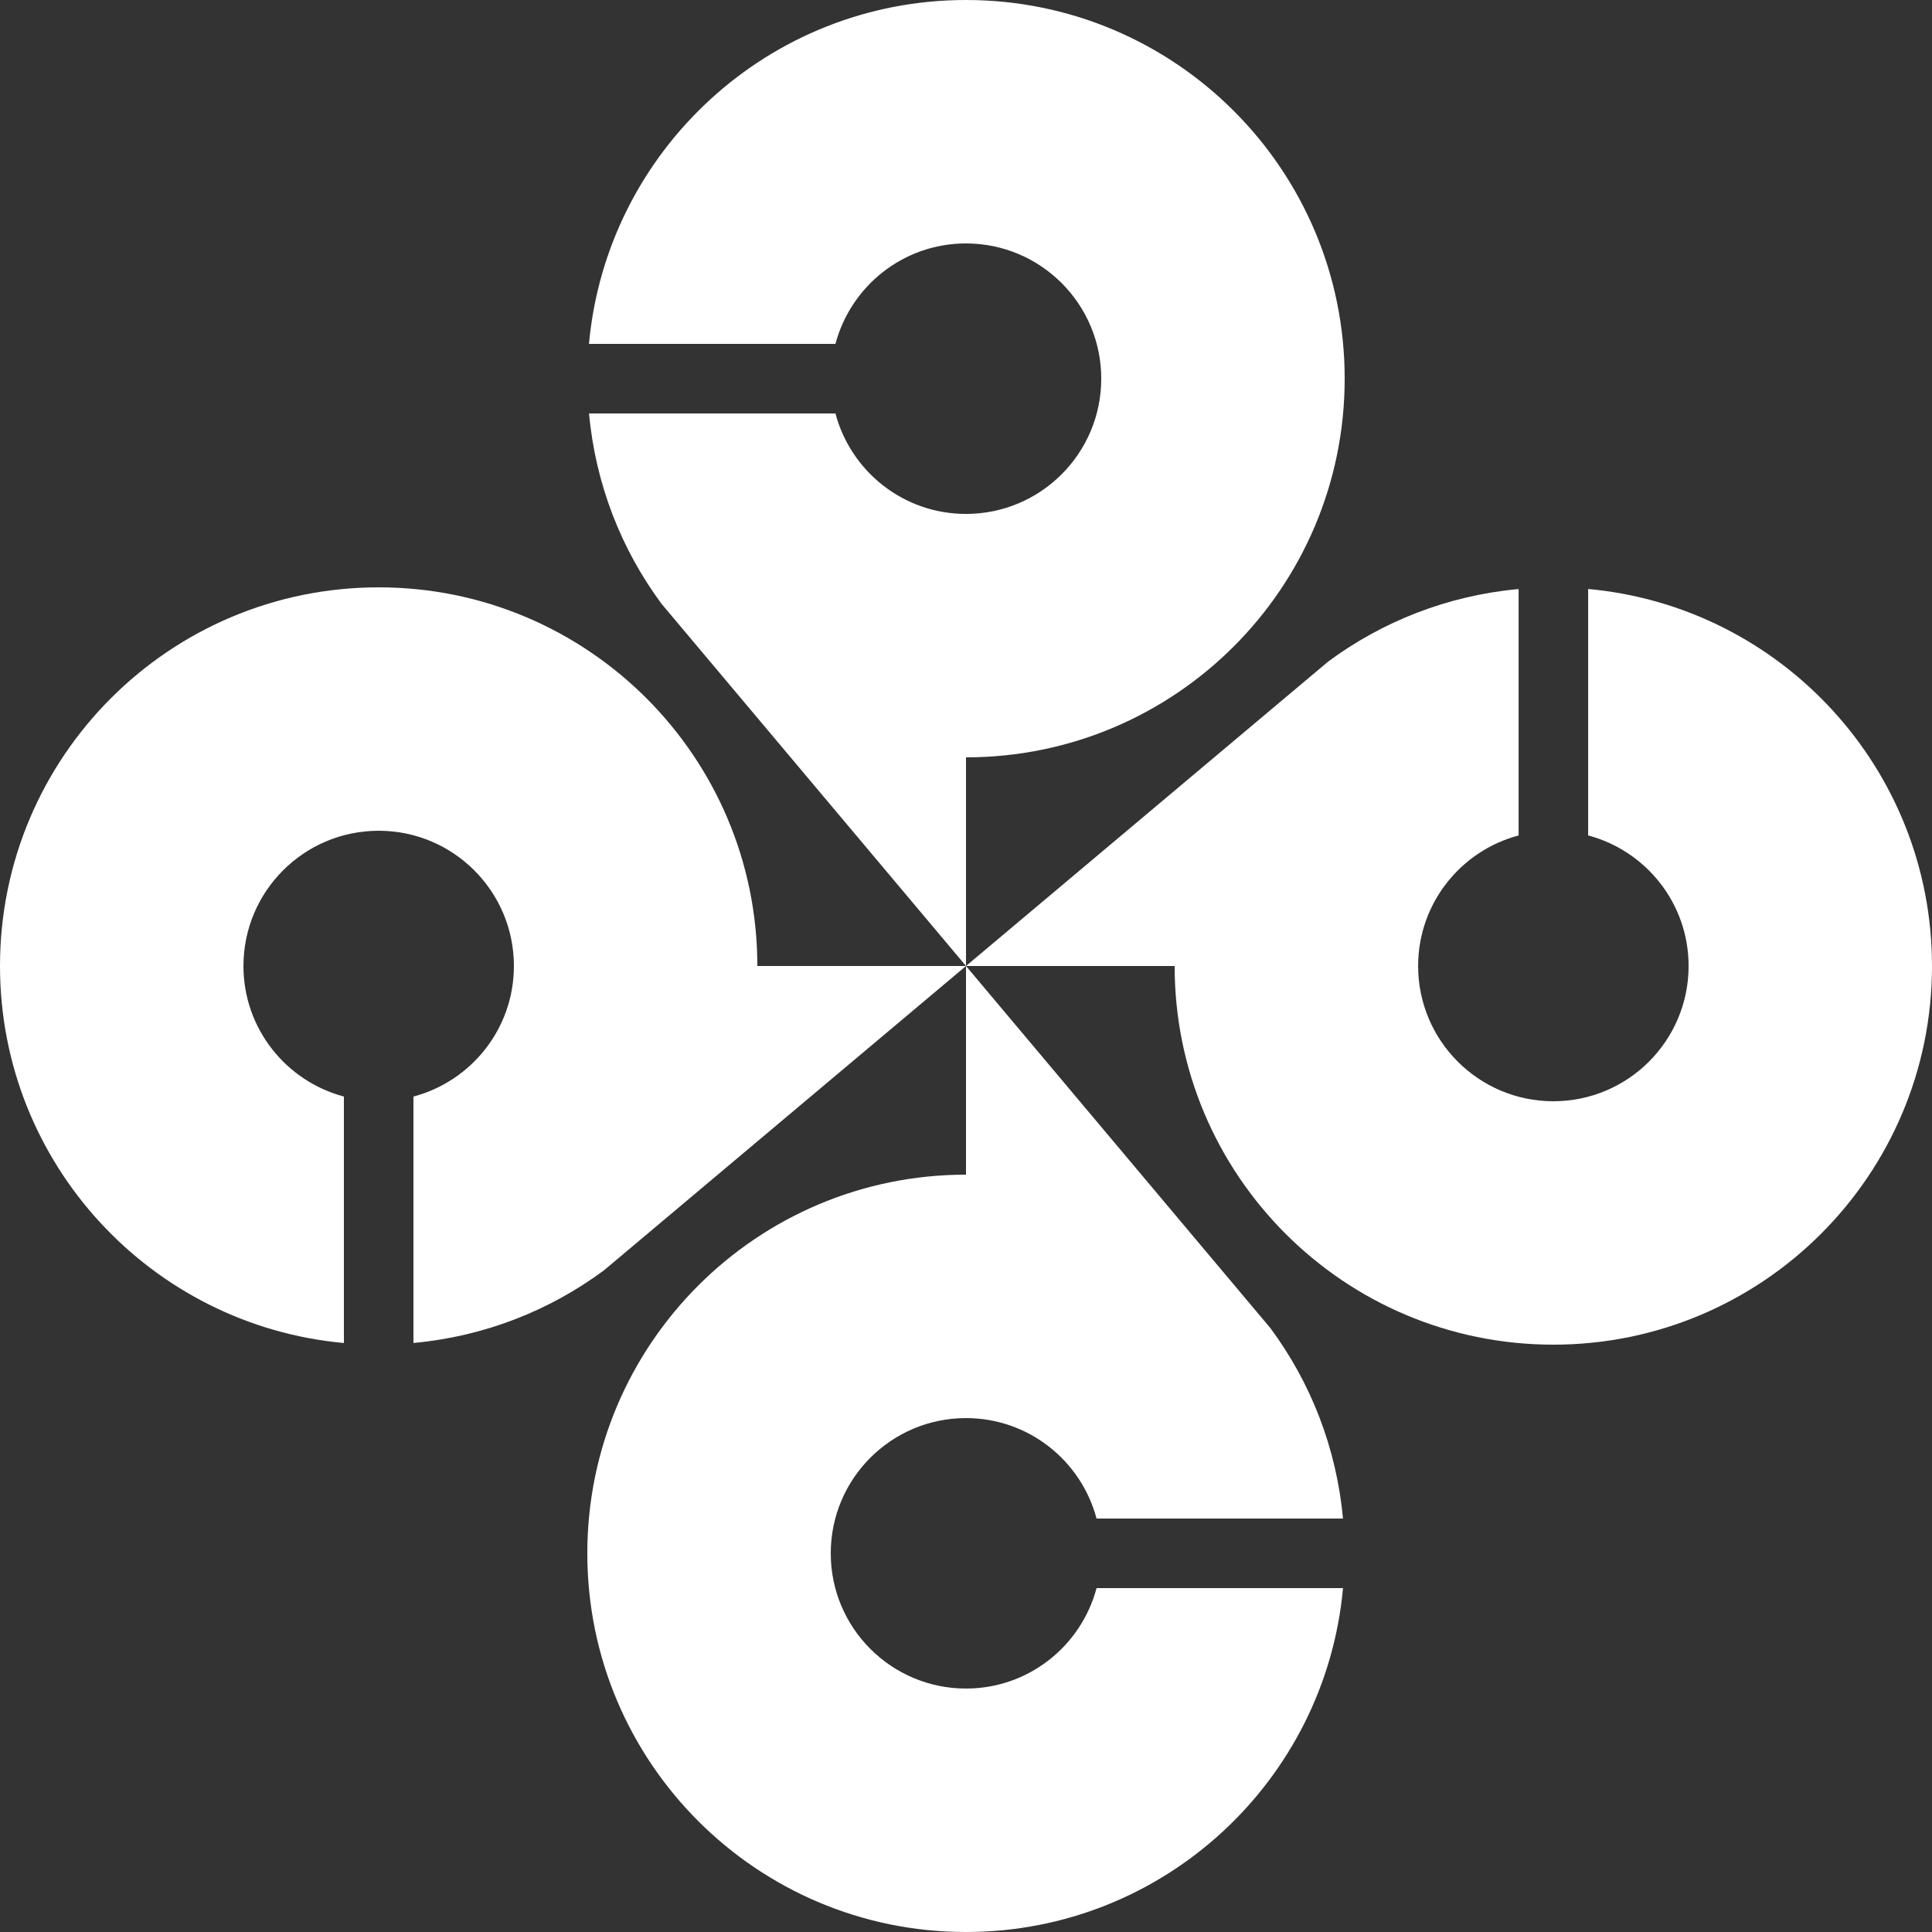 <?xml version="1.0"?>
<svg xmlns="http://www.w3.org/2000/svg" xmlns:xlink="http://www.w3.org/1999/xlink" version="1.1" id="Capa_1" x="0px" y="0px" width="512px" height="512px" viewBox="0 0 100.982 100.982" style="enable-background:new 0 0 100.982 100.982;" xml:space="preserve"><rect x="0" y="0" width="100.982" height="100.982" fill="#333333" stroke="none"/><g><g>
	<g>
		<path d="M70.284,19.792C70.284,8.862,61.424,0,50.491,0C40.174,0,31.703,7.897,30.784,17.975h12.883    c0.804-3.021,3.55-5.251,6.824-5.251c3.903,0,7.069,3.166,7.069,7.069c0,3.904-3.166,7.069-7.069,7.069    c-3.274,0-6.021-2.229-6.824-5.251H30.788c0.338,3.706,1.693,7.119,3.791,9.952l15.912,18.928V39.585    C61.424,39.585,70.284,30.722,70.284,19.792z" data-original="#000000" class="active-path" data-old_color="#000000" fill="#FFFFFF"/>
		<path d="M83.01,30.785v12.882c3.021,0.803,5.25,3.55,5.25,6.824c0,3.903-3.164,7.069-7.069,7.069    c-3.902,0-7.068-3.166-7.068-7.069c0-3.274,2.229-6.021,5.252-6.824V30.788c-3.708,0.338-7.12,1.693-9.954,3.791L50.491,50.491    h10.905c0,10.933,8.863,19.792,19.793,19.792c10.931,0,19.793-8.861,19.793-19.792C100.982,40.174,93.086,31.704,83.01,30.785z" data-original="#000000" class="active-path" data-old_color="#000000" fill="#FFFFFF"/>
		<path d="M30.698,81.189c0,10.93,8.861,19.793,19.793,19.793c10.317,0,18.787-7.897,19.706-17.975H57.315    c-0.804,3.021-3.55,5.25-6.824,5.25c-3.904,0-7.069-3.166-7.069-7.068c0-3.903,3.165-7.068,7.069-7.068    c3.272,0,6.021,2.229,6.824,5.251h12.879c-0.338-3.707-1.693-7.119-3.791-9.952L50.491,50.491v10.906    C39.559,61.397,30.698,70.26,30.698,81.189z" data-original="#000000" class="active-path" data-old_color="#000000" fill="#FFFFFF"/>
		<path d="M19.793,30.699C8.862,30.699,0,39.56,0,50.491c0,10.317,7.897,18.788,17.975,19.706V57.315    c-3.022-0.804-5.25-3.55-5.25-6.824c0-3.904,3.164-7.069,7.068-7.069c3.902,0,7.068,3.165,7.068,7.069    c0,3.274-2.229,6.021-5.251,6.824v12.879c3.707-0.338,7.119-1.694,9.953-3.792l18.928-15.911H39.585    C39.585,39.559,30.722,30.699,19.793,30.699z" data-original="#000000" class="active-path" data-old_color="#000000" fill="#FFFFFF"/>
	</g>
</g></g> </svg>
